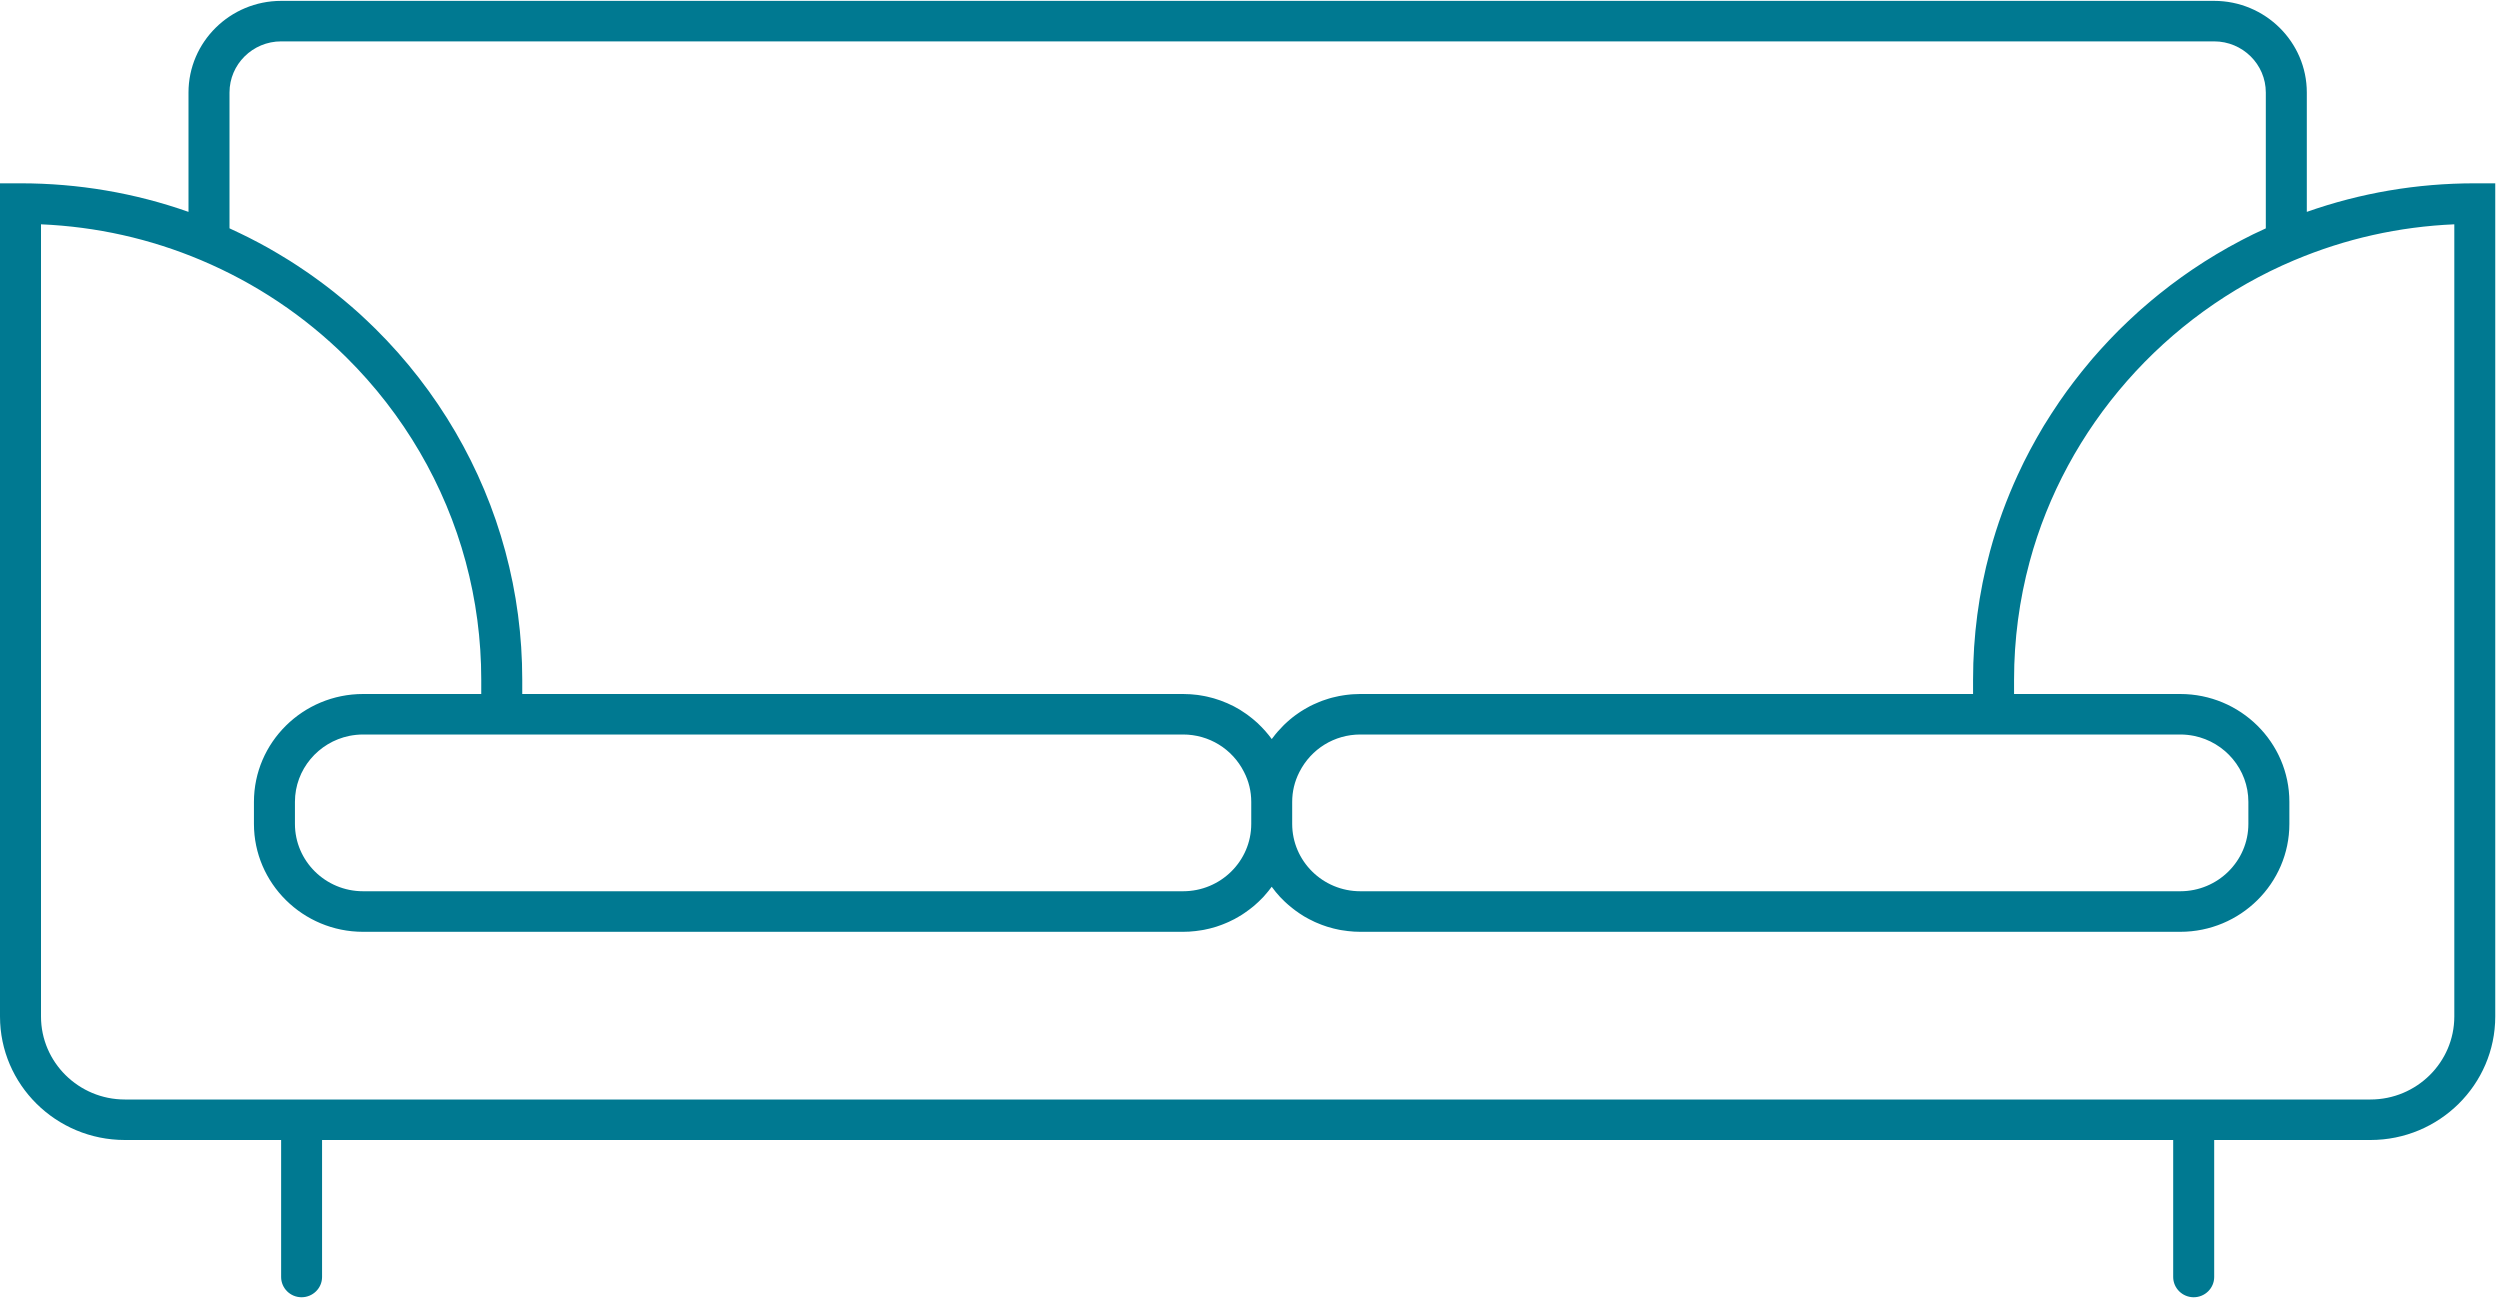 <?xml version="1.0" encoding="UTF-8"?>
<svg width="40px" height="21px" viewBox="0 0 40 21" version="1.1" xmlns="http://www.w3.org/2000/svg" xmlns:xlink="http://www.w3.org/1999/xlink">
    <!-- Generator: Sketch 63.1 (92452) - https://sketch.com -->
    <title>Icon / Couch wfh blue</title>
    <desc>Created with Sketch.</desc>
    <g id="New" stroke="none" stroke-width="1" fill="none" fill-rule="evenodd">
        <g id="Homepage_WFHb" transform="translate(-160, -144)" fill="#007991">
            <g id="Home-Icon-Reverse" transform="translate(147, 121)">
                <g id="Icon-/-Couch-wfh-blue" transform="translate(13, 23)">
                    <g id="Group-7">
                        <path d="M39.269,16.264 C39.269,16.996 38.667,17.592 37.927,17.592 L1.998,17.592 C1.258,17.592 0.656,16.996 0.656,16.264 L0.656,3.589 C1.542,3.627 2.401,3.819 3.215,4.162 C4.087,4.53 4.87,5.053 5.541,5.717 C6.459,6.626 7.119,7.757 7.451,8.988 C7.616,9.6 7.7,10.234 7.7,10.872 L7.7,11.104 L5.809,11.104 C4.847,11.104 4.063,11.878 4.063,12.83 L4.063,13.182 C4.063,14.134 4.847,14.909 5.809,14.909 L18.929,14.909 C18.963,14.909 18.997,14.908 19.03,14.906 C19.041,14.905 19.051,14.904 19.062,14.903 C19.084,14.901 19.107,14.899 19.129,14.897 C19.141,14.896 19.153,14.894 19.165,14.892 C19.186,14.89 19.207,14.886 19.228,14.883 C19.24,14.881 19.252,14.879 19.263,14.877 C19.286,14.872 19.309,14.867 19.331,14.862 C19.34,14.86 19.349,14.858 19.358,14.856 C19.389,14.848 19.42,14.839 19.451,14.83 C19.456,14.828 19.462,14.826 19.467,14.825 C19.492,14.817 19.517,14.808 19.541,14.799 C19.552,14.795 19.562,14.791 19.572,14.787 C19.591,14.779 19.611,14.772 19.63,14.763 C19.641,14.758 19.652,14.754 19.662,14.749 C19.681,14.74 19.7,14.731 19.719,14.721 C19.728,14.717 19.738,14.712 19.748,14.707 C19.769,14.695 19.791,14.683 19.812,14.671 C19.818,14.667 19.824,14.664 19.83,14.66 C19.857,14.645 19.883,14.628 19.909,14.61 C19.916,14.606 19.922,14.601 19.929,14.596 C19.948,14.583 19.967,14.57 19.986,14.555 C19.995,14.549 20.003,14.542 20.012,14.535 C20.028,14.523 20.044,14.51 20.06,14.497 C20.068,14.489 20.077,14.482 20.086,14.474 C20.102,14.46 20.117,14.446 20.132,14.432 C20.14,14.425 20.148,14.418 20.155,14.41 C20.175,14.391 20.194,14.372 20.213,14.352 C20.215,14.349 20.218,14.346 20.22,14.344 C20.241,14.321 20.262,14.297 20.281,14.273 L20.285,14.268 C20.29,14.263 20.294,14.257 20.299,14.251 C20.312,14.234 20.326,14.217 20.339,14.199 C20.342,14.196 20.344,14.192 20.347,14.188 C20.35,14.192 20.353,14.196 20.356,14.199 C20.369,14.217 20.382,14.234 20.396,14.251 C20.402,14.258 20.407,14.266 20.413,14.273 C20.433,14.297 20.453,14.321 20.474,14.343 C20.477,14.346 20.48,14.349 20.482,14.352 C20.501,14.372 20.52,14.391 20.54,14.41 C20.547,14.418 20.555,14.425 20.562,14.432 C20.578,14.446 20.593,14.46 20.609,14.474 C20.617,14.482 20.626,14.489 20.635,14.496 C20.651,14.51 20.667,14.523 20.683,14.535 C20.691,14.542 20.7,14.549 20.709,14.555 C20.727,14.57 20.746,14.583 20.766,14.596 C20.772,14.601 20.779,14.606 20.785,14.61 C20.811,14.628 20.838,14.645 20.864,14.661 C20.87,14.664 20.877,14.667 20.882,14.671 C20.904,14.683 20.925,14.695 20.947,14.707 C20.956,14.712 20.966,14.717 20.976,14.721 C20.995,14.731 21.013,14.74 21.032,14.749 C21.043,14.754 21.054,14.758 21.064,14.763 C21.084,14.772 21.103,14.779 21.123,14.787 C21.133,14.791 21.143,14.795 21.153,14.799 C21.178,14.808 21.203,14.817 21.228,14.825 C21.233,14.826 21.239,14.828 21.244,14.83 C21.274,14.839 21.305,14.848 21.337,14.856 C21.345,14.858 21.354,14.86 21.363,14.862 C21.386,14.867 21.408,14.872 21.431,14.877 C21.443,14.879 21.455,14.881 21.466,14.883 C21.487,14.886 21.508,14.89 21.53,14.892 C21.542,14.894 21.553,14.896 21.565,14.897 C21.588,14.899 21.61,14.901 21.633,14.903 C21.644,14.904 21.654,14.905 21.665,14.906 C21.698,14.908 21.731,14.909 21.765,14.909 L34.884,14.909 C35.847,14.909 36.63,14.134 36.63,13.182 L36.63,12.83 C36.63,11.878 35.847,11.104 34.884,11.104 L32.225,11.104 L32.225,10.872 C32.225,10.234 32.309,9.6 32.474,8.988 C33.053,6.84 34.636,5.036 36.709,4.163 L36.717,4.16 C37.527,3.819 38.384,3.627 39.269,3.589 L39.269,16.264 Z M3.672,1.48 C3.672,1.029 4.042,0.662 4.499,0.662 L35.426,0.662 C35.882,0.662 36.253,1.029 36.253,1.48 L36.253,3.654 C36.195,3.68 36.137,3.707 36.08,3.735 C36.07,3.74 36.06,3.745 36.05,3.749 C35.997,3.775 35.945,3.802 35.892,3.829 C35.878,3.836 35.864,3.843 35.85,3.851 C35.801,3.877 35.751,3.904 35.702,3.931 C35.686,3.94 35.67,3.948 35.654,3.957 C35.606,3.984 35.559,4.012 35.511,4.04 C35.494,4.05 35.478,4.059 35.461,4.069 C35.414,4.097 35.368,4.125 35.323,4.154 C35.305,4.165 35.288,4.175 35.271,4.186 C35.226,4.215 35.181,4.244 35.137,4.274 C35.12,4.285 35.102,4.296 35.085,4.308 C35.041,4.338 34.998,4.368 34.954,4.399 C34.937,4.411 34.92,4.423 34.903,4.435 C34.86,4.466 34.818,4.497 34.775,4.529 C34.758,4.541 34.742,4.554 34.725,4.566 C34.682,4.598 34.641,4.631 34.6,4.664 C34.583,4.677 34.567,4.69 34.55,4.703 C34.509,4.736 34.469,4.769 34.428,4.803 C34.412,4.817 34.396,4.83 34.38,4.844 C34.34,4.878 34.3,4.913 34.26,4.947 C34.245,4.961 34.229,4.975 34.213,4.989 C34.174,5.024 34.135,5.06 34.097,5.096 C34.082,5.11 34.066,5.124 34.051,5.139 C34.013,5.175 33.975,5.212 33.937,5.249 C33.922,5.264 33.908,5.278 33.893,5.292 C33.856,5.33 33.819,5.368 33.782,5.406 C33.768,5.421 33.754,5.436 33.74,5.45 C33.703,5.489 33.667,5.528 33.631,5.568 C33.618,5.583 33.604,5.597 33.591,5.612 C33.555,5.652 33.52,5.693 33.484,5.733 C33.472,5.748 33.46,5.763 33.447,5.777 C33.412,5.819 33.377,5.861 33.343,5.903 C33.331,5.917 33.319,5.932 33.308,5.946 C33.273,5.989 33.239,6.032 33.206,6.076 C33.195,6.09 33.184,6.104 33.173,6.119 C33.14,6.163 33.106,6.208 33.073,6.253 C33.063,6.267 33.053,6.281 33.043,6.295 C33.011,6.341 32.978,6.387 32.946,6.433 C32.937,6.446 32.928,6.46 32.919,6.474 C32.887,6.521 32.855,6.569 32.824,6.617 C32.816,6.63 32.808,6.643 32.8,6.655 C32.768,6.705 32.737,6.754 32.706,6.804 C32.7,6.816 32.693,6.828 32.685,6.839 C32.655,6.891 32.624,6.942 32.595,6.994 C32.588,7.005 32.583,7.016 32.577,7.026 C32.546,7.08 32.517,7.134 32.488,7.188 C32.483,7.197 32.479,7.206 32.474,7.214 C32.444,7.271 32.415,7.328 32.386,7.385 C32.383,7.391 32.38,7.397 32.377,7.403 C32.348,7.463 32.319,7.524 32.291,7.584 C32.289,7.587 32.288,7.589 32.287,7.592 C32.105,7.987 31.954,8.398 31.84,8.821 C31.66,9.487 31.569,10.177 31.569,10.872 L31.569,11.104 L21.765,11.104 L21.765,11.104 C21.764,11.104 21.763,11.104 21.762,11.104 C21.725,11.104 21.687,11.106 21.65,11.108 C21.637,11.109 21.623,11.11 21.609,11.111 C21.585,11.114 21.561,11.116 21.537,11.119 C21.521,11.121 21.505,11.124 21.489,11.126 C21.468,11.129 21.446,11.133 21.425,11.137 C21.408,11.141 21.392,11.144 21.376,11.148 C21.355,11.152 21.335,11.157 21.315,11.162 C21.299,11.167 21.282,11.171 21.265,11.176 C21.246,11.182 21.227,11.188 21.207,11.195 C21.191,11.2 21.175,11.205 21.159,11.211 C21.139,11.219 21.119,11.227 21.099,11.235 C21.072,11.246 21.045,11.258 21.018,11.27 C21,11.279 20.981,11.288 20.962,11.297 C20.944,11.306 20.927,11.316 20.91,11.326 C20.896,11.334 20.881,11.342 20.866,11.351 C20.849,11.361 20.832,11.372 20.814,11.383 C20.801,11.392 20.787,11.401 20.774,11.41 C20.757,11.422 20.74,11.434 20.723,11.446 C20.711,11.455 20.699,11.465 20.686,11.474 C20.67,11.487 20.653,11.501 20.636,11.515 C20.625,11.524 20.615,11.533 20.604,11.543 C20.587,11.558 20.57,11.573 20.554,11.589 C20.546,11.596 20.539,11.604 20.531,11.612 C20.472,11.671 20.416,11.734 20.366,11.802 C20.36,11.81 20.354,11.817 20.348,11.825 C20.283,11.736 20.21,11.654 20.131,11.579 C20.128,11.576 20.124,11.573 20.121,11.569 C20.097,11.547 20.072,11.525 20.047,11.505 C20.04,11.499 20.034,11.494 20.027,11.489 C20.004,11.47 19.981,11.452 19.957,11.435 C19.949,11.43 19.942,11.424 19.934,11.419 C19.91,11.402 19.885,11.386 19.86,11.37 C19.853,11.366 19.846,11.361 19.839,11.356 C19.81,11.339 19.781,11.323 19.752,11.307 C19.748,11.305 19.744,11.303 19.741,11.301 C19.673,11.266 19.602,11.235 19.53,11.209 C19.522,11.206 19.514,11.203 19.506,11.201 C19.479,11.192 19.451,11.182 19.423,11.174 C19.412,11.171 19.401,11.168 19.389,11.165 C19.364,11.158 19.339,11.152 19.313,11.146 C19.301,11.144 19.288,11.141 19.275,11.138 C19.25,11.133 19.225,11.129 19.2,11.125 C19.187,11.123 19.174,11.121 19.161,11.119 C19.134,11.116 19.107,11.113 19.08,11.111 C19.068,11.11 19.057,11.109 19.046,11.108 C19.007,11.106 18.969,11.104 18.93,11.104 L18.929,11.104 L8.356,11.104 L8.356,10.872 C8.356,10.177 8.265,9.487 8.085,8.821 C7.724,7.48 7.004,6.248 6.005,5.259 C5.998,5.251 5.99,5.245 5.982,5.237 C5.915,5.171 5.846,5.106 5.777,5.042 C5.761,5.028 5.746,5.014 5.731,5 C5.659,4.935 5.585,4.872 5.51,4.809 C5.492,4.794 5.473,4.778 5.454,4.763 C5.381,4.702 5.306,4.643 5.23,4.585 C5.21,4.57 5.19,4.554 5.169,4.539 C5.093,4.482 5.016,4.427 4.938,4.372 C4.918,4.358 4.897,4.344 4.876,4.33 C4.797,4.276 4.717,4.223 4.636,4.172 C4.616,4.16 4.597,4.148 4.577,4.136 C4.493,4.084 4.409,4.034 4.323,3.985 C4.307,3.976 4.29,3.967 4.274,3.957 C4.187,3.909 4.1,3.862 4.011,3.817 C3.998,3.81 3.985,3.804 3.972,3.797 C3.884,3.753 3.794,3.71 3.703,3.668 C3.693,3.663 3.682,3.658 3.672,3.653 L3.672,1.48 Z M5.59,11.774 C5.661,11.76 5.734,11.752 5.809,11.752 L7.7,11.752 L7.7,11.752 L8.355,11.752 L18.929,11.752 C19.343,11.752 19.717,11.981 19.904,12.351 C19.981,12.5 20.02,12.662 20.02,12.83 L20.02,13.182 C20.02,13.777 19.531,14.26 18.929,14.26 L5.809,14.26 C5.208,14.26 4.719,13.777 4.719,13.182 L4.719,12.83 C4.719,12.31 5.094,11.875 5.59,11.774 L5.59,11.774 Z M35.974,12.83 L35.974,13.182 C35.974,13.777 35.485,14.26 34.884,14.26 L21.765,14.26 C21.164,14.26 20.675,13.777 20.675,13.182 L20.675,12.83 C20.675,12.664 20.713,12.505 20.788,12.357 L20.791,12.351 C20.979,11.981 21.352,11.752 21.765,11.752 L31.569,11.752 L32.225,11.752 L32.225,11.752 L34.884,11.752 C34.96,11.752 35.033,11.76 35.104,11.774 C35.6,11.875 35.974,12.31 35.974,12.83 L35.974,12.83 Z M39.597,2.933 C38.67,2.933 37.768,3.087 36.909,3.39 L36.909,1.48 C36.909,0.672 36.243,0.014 35.426,0.014 L4.499,0.014 C3.681,0.014 3.016,0.672 3.016,1.48 L3.016,3.39 C2.156,3.087 1.254,2.933 0.328,2.933 L2.4691358e-05,2.933 L2.4691358e-05,16.264 C2.4691358e-05,17.354 0.896,18.24 1.998,18.24 L4.498,18.24 L4.498,20.432 C4.498,20.61 4.644,20.756 4.825,20.756 C5.006,20.756 5.153,20.61 5.153,20.432 L5.153,18.24 L34.771,18.24 L34.771,20.432 C34.771,20.61 34.918,20.756 35.099,20.756 C35.28,20.756 35.427,20.61 35.427,20.432 L35.427,18.24 L37.927,18.24 C39.028,18.24 39.924,17.354 39.924,16.264 L39.924,2.933 L39.597,2.933 Z" id="Fill-5"></path>
                    </g>
                </g>
            </g>
        </g>
    </g>
</svg>